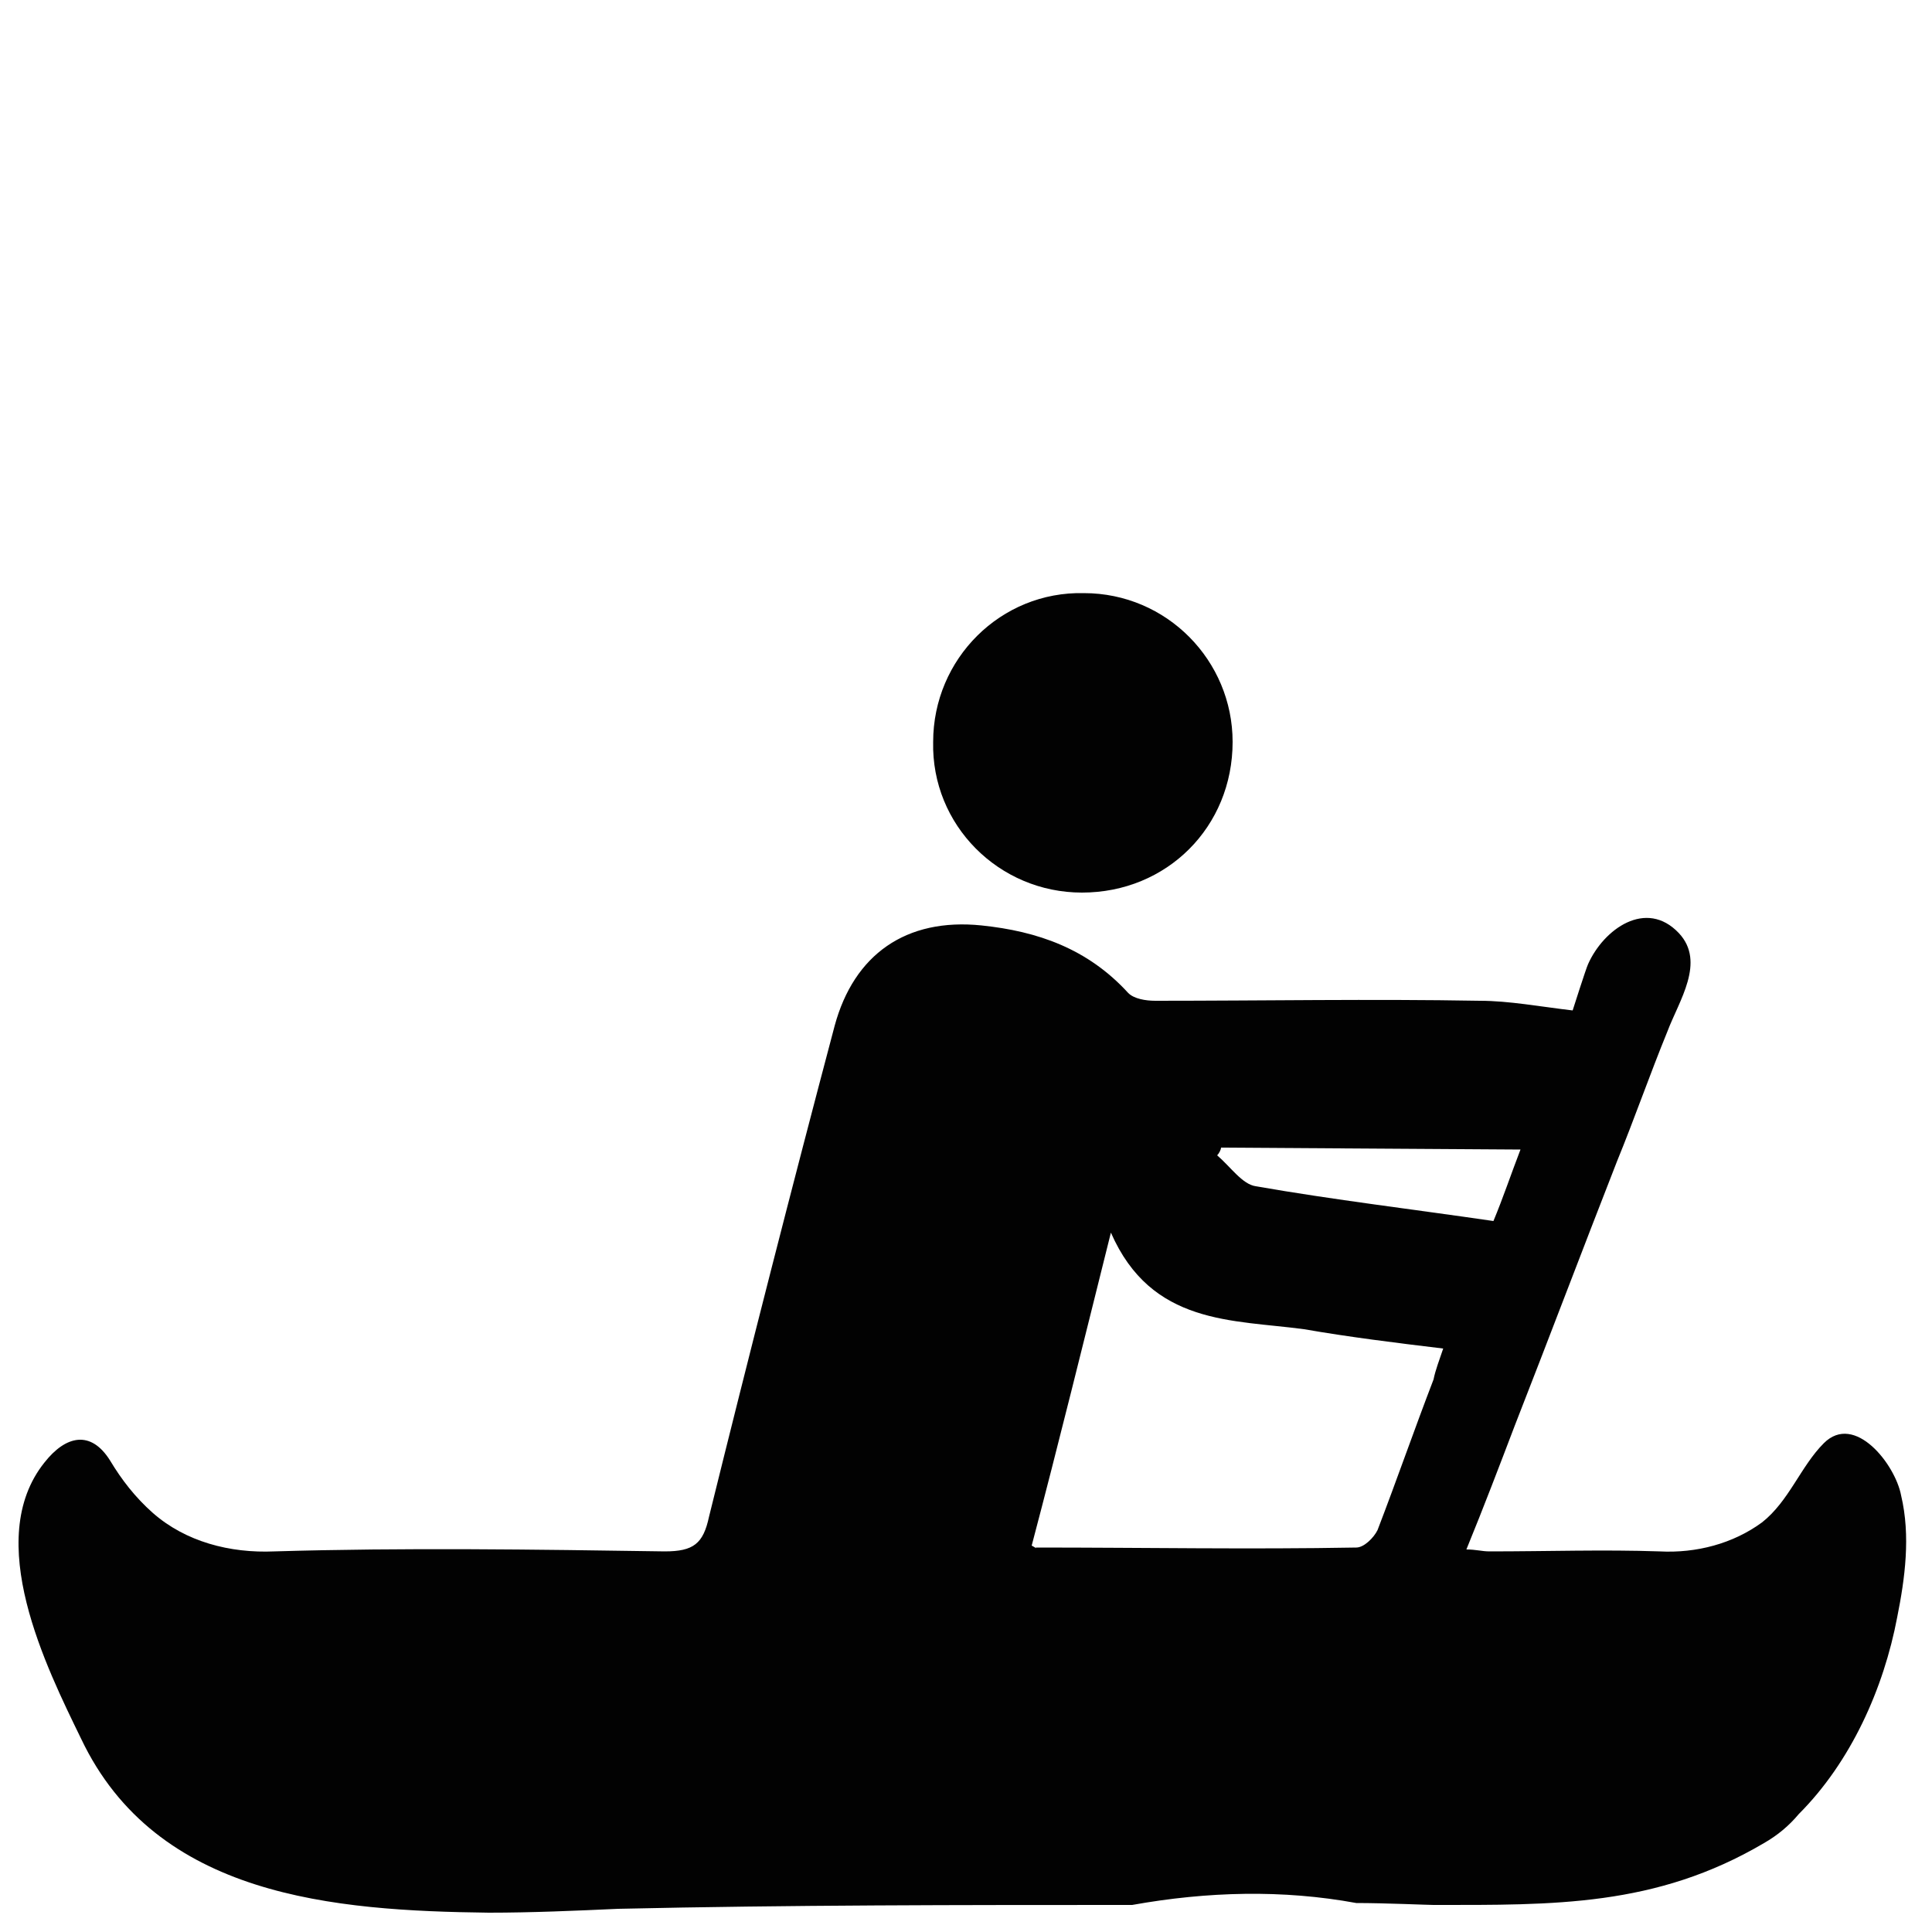 <?xml version="1.0" encoding="utf-8"?>
<!-- Generator: Adobe Illustrator 19.1.0, SVG Export Plug-In . SVG Version: 6.00 Build 0)  -->
<svg version="1.1" id="Layer_1" xmlns="http://www.w3.org/2000/svg" xmlns:xlink="http://www.w3.org/1999/xlink" x="0px" y="0px"
	 viewBox="0 0 100 100" style="enable-background:new 0 0 100 100;" xml:space="preserve">
<style type="text/css">
	.st0{fill-rule:evenodd;clip-rule:evenodd;fill:#020202;}
</style>
<g>
	<path class="st0" d="M56,46.2c-4.3,0-7.8-3.5-7.7-7.8c0-4.3,3.5-7.8,7.8-7.7c4.3,0,7.7,3.5,7.7,7.7C63.8,42.8,60.4,46.2,56,46.2z"
		/>
	<path class="st0" d="M4.2,90c3.9,8.2,13.1,8.9,21.1,9c2.2,0,4.5-0.1,6.7-0.2c8.9-0.2,17.7-0.2,26.6-0.2c3.9-0.7,7.8-0.8,11.6-0.1
		c1.5,0,3.7,0.1,4,0.1c6.2,0,11.5,0.1,17.1-3.2c0.7-0.4,1.3-0.9,1.8-1.5c2.7-2.7,4.4-6.5,5.1-10.2c0.4-2,0.7-4.2,0.2-6.3
		c-0.3-1.6-2.4-4.3-4-2.7c-1.2,1.2-1.8,3-3.2,4.1c-1.5,1.1-3.4,1.6-5.3,1.5c-2.9-0.1-5.8,0-8.8,0c-0.4,0-0.7-0.1-1.2-0.1
		c0.9-2.2,1.7-4.3,2.5-6.4c1.8-4.6,3.5-9.1,5.3-13.7c0.9-2.2,1.7-4.5,2.6-6.7c0.6-1.6,2-3.6,0.6-5.1c-1.7-1.8-3.9-0.2-4.7,1.6
		c-0.1,0.2-0.8,2.4-0.8,2.4c-1.7-0.2-3.3-0.5-4.8-0.5c-5.6-0.1-11.2,0-16.8,0c-0.5,0-1.1-0.1-1.4-0.4c-2.1-2.3-4.7-3.2-7.6-3.5
		c-3.9-0.4-6.6,1.5-7.6,5.2C41,61.4,38.8,70,36.7,78.5c-0.3,1.4-0.8,1.8-2.3,1.8c-6.7-0.1-13.5-0.2-20.2,0c-2.3,0.1-4.6-0.5-6.3-2
		c-0.9-0.8-1.6-1.7-2.2-2.7c-1-1.6-2.3-1.3-3.4,0.1C-0.9,79.7,2.4,86.3,4.2,90z M78.7,59.5c-0.5,1.3-0.9,2.5-1.4,3.7
		c-4.1-0.6-8.3-1.1-12.3-1.8c-0.7-0.1-1.3-1-2-1.6c0.1-0.1,0.2-0.3,0.2-0.4 M53.4,80c1.4-5.3,2.7-10.6,4.1-16.2
		c2.1,4.8,6.3,4.5,10,5c2.3,0.4,4.7,0.7,7.2,1c-0.2,0.6-0.4,1.1-0.5,1.6c-1,2.6-1.9,5.2-2.9,7.8c-0.2,0.4-0.7,0.9-1.1,0.9
		c-5.5,0.1-11,0-16.6,0C53.7,80.2,53.6,80.1,53.4,80z"/>
</g>
</svg>
